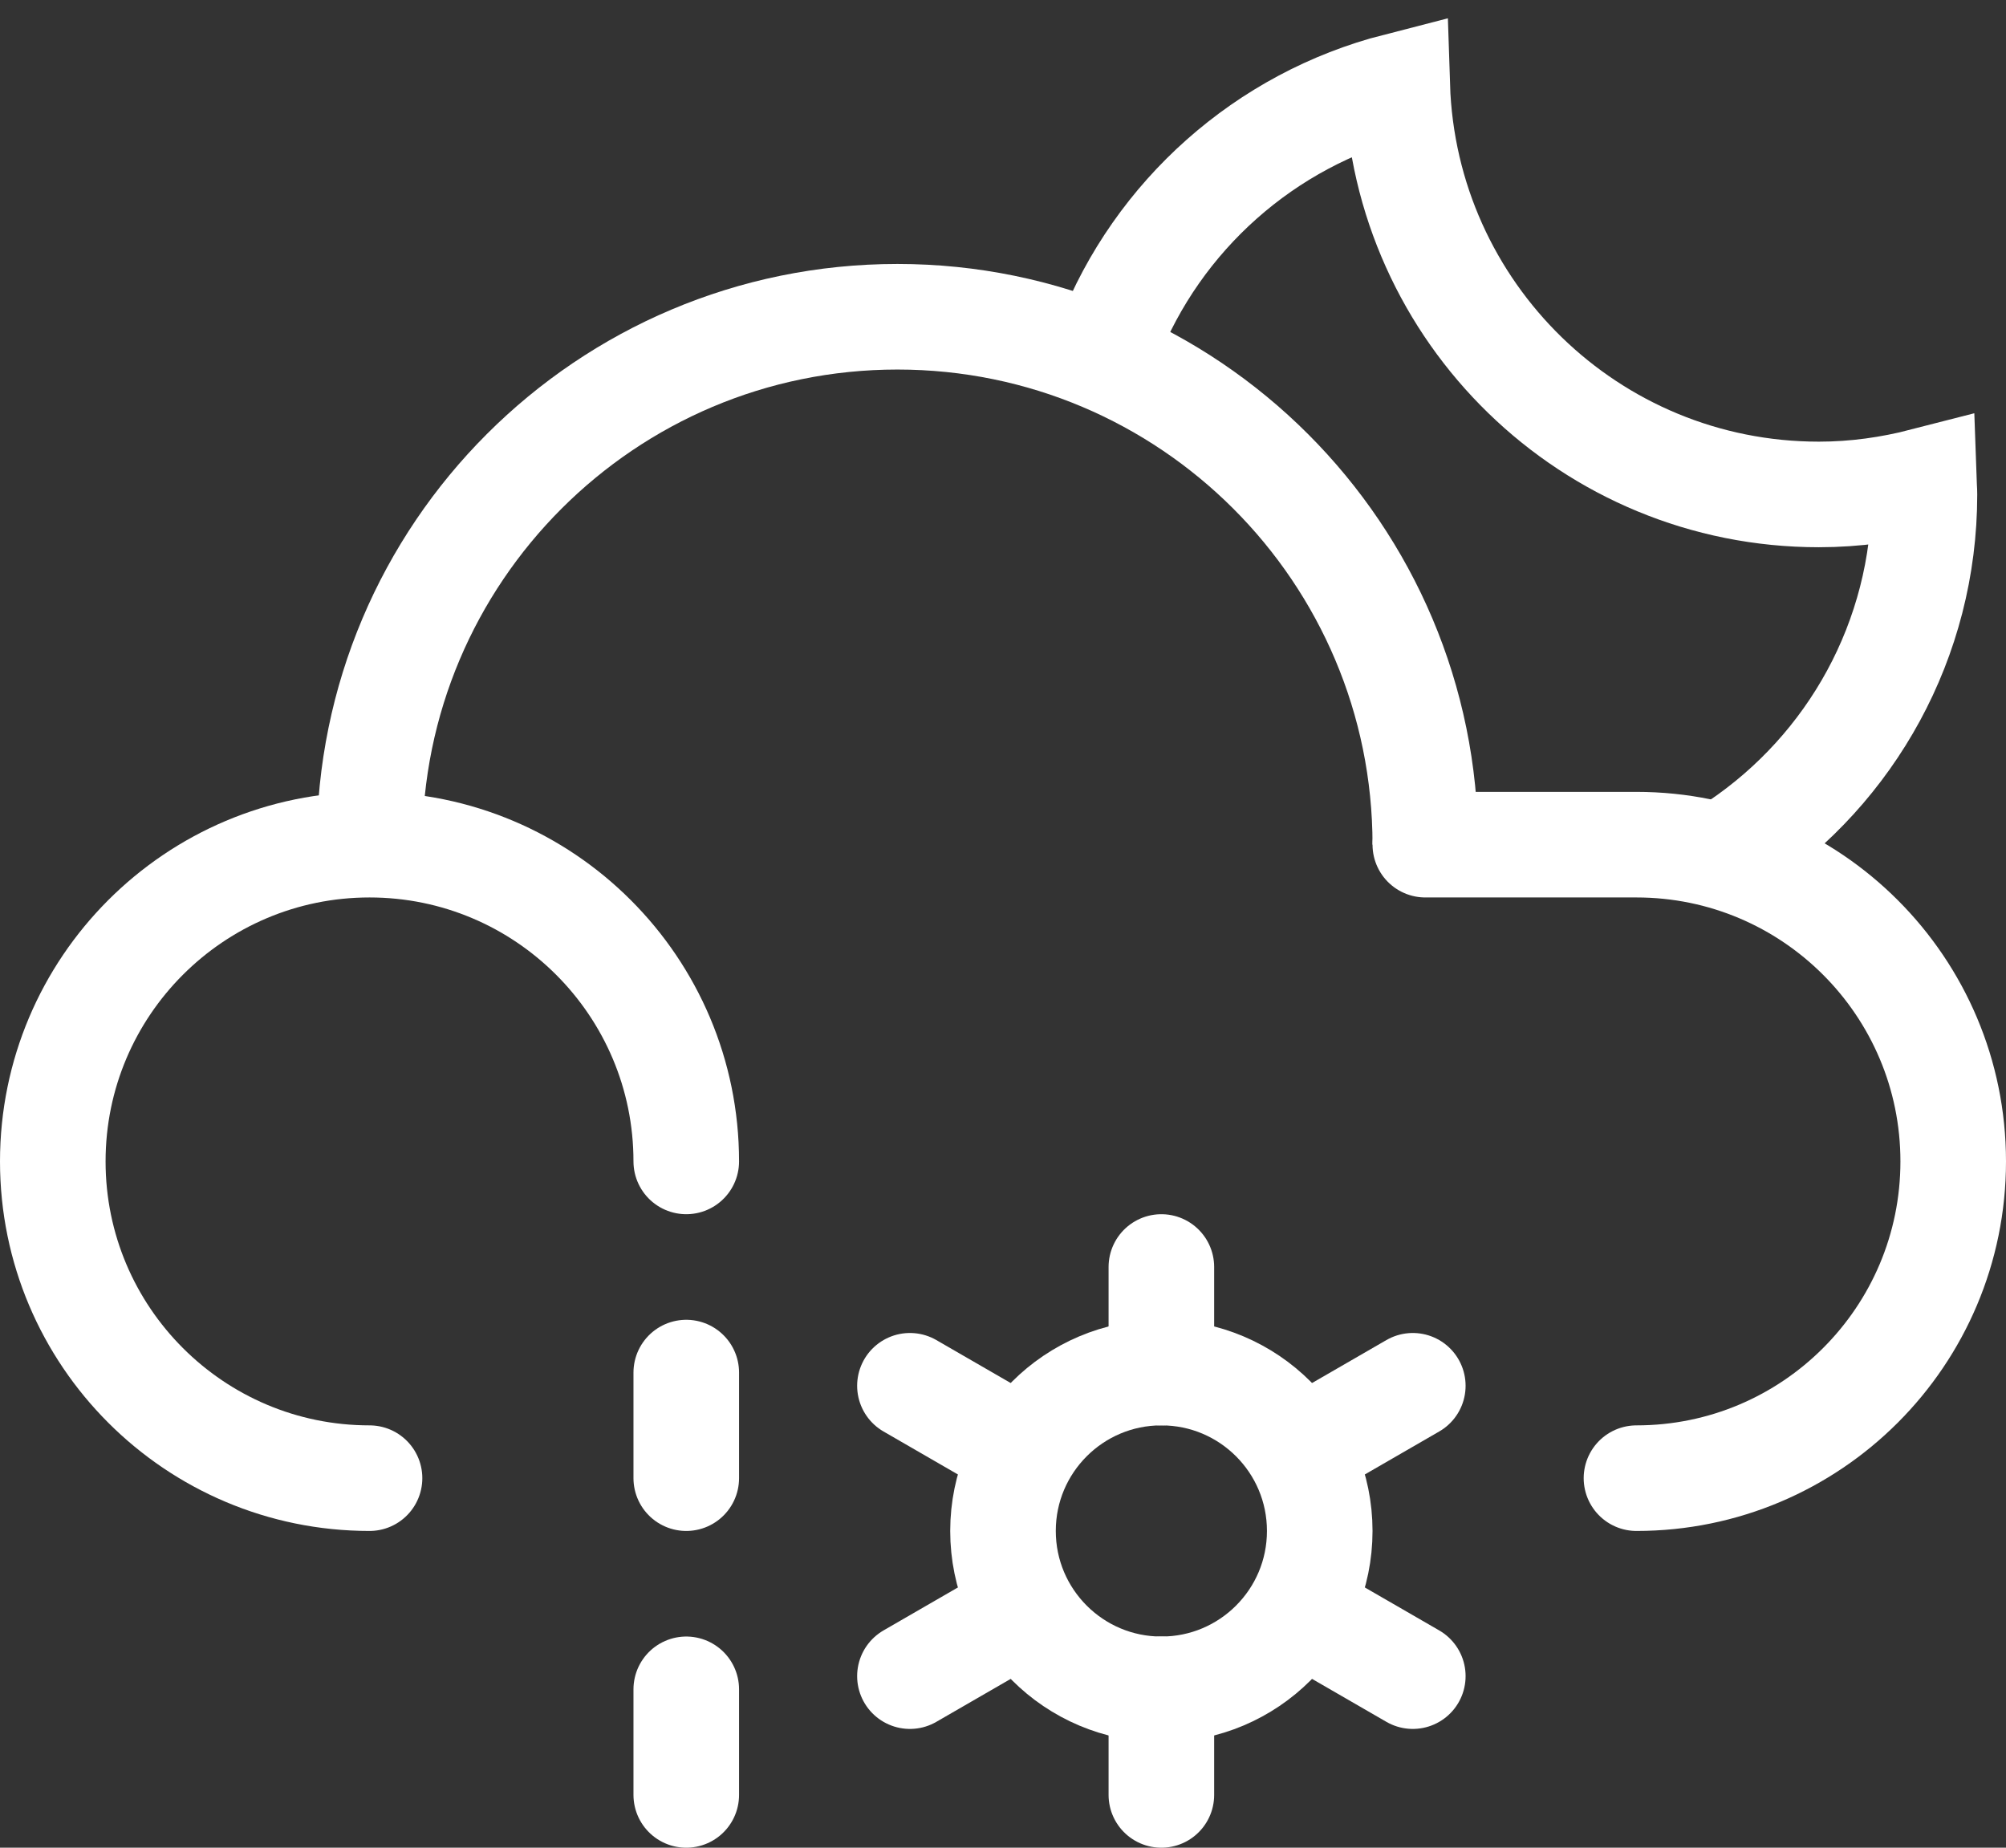 <?xml version="1.0" encoding="UTF-8"?>
<svg width="38px" height="35px" viewBox="0 0 38 35" version="1.1" xmlns="http://www.w3.org/2000/svg" xmlns:xlink="http://www.w3.org/1999/xlink">
    <rect x="0" y="0" width="38" height="35" fill="#333333" stroke="none"/>
    <!-- Generator: Sketch 43.1 (39012) - http://www.bohemiancoding.com/sketch -->
    <title>42-light-sleet-moon</title>
    <desc>Created with Sketch.</desc>
    <defs></defs>
    <g id="Page-1" stroke="none" stroke-width="1" fill="none" fill-rule="evenodd">
        <g id="Artboard" transform="translate(-197, -513)" stroke="#FFFFFF" stroke-width="2">
            <g id="42-light-sleet-moon" transform="translate(198, 514)">
                <path d="M6,15 C6,9.478 10.478,5 16,5 C21.522,5 26,9.478 26,15" id="Stroke-544"></path>
                <path d="M30,27 C33.313,27 36,24.313 36,21 C36,17.687 33.313,15 30,15 L26,15" id="Stroke-546" stroke-linecap="round"></path>
                <path d="M12,21 C12,17.687 9.313,15 6,15 C2.687,15 0,17.687 0,21 C0,24.313 2.687,27 6,27" id="Stroke-548" stroke-linecap="round"></path>
                <path d="M24,28 C24,29.657 22.657,31 21,31 C19.343,31 18,29.657 18,28 C18,26.343 19.343,25 21,25 C22.657,25 24,26.343 24,28 Z" id="Stroke-550" stroke-linecap="round"></path>
                <path d="M21,23 L21,25" id="Stroke-552" stroke-linecap="round"></path>
                <path d="M16.237,25.25 L17.968,26.25" id="Stroke-554" stroke-linecap="round"></path>
                <path d="M16.237,30.75 L17.968,29.75" id="Stroke-556" stroke-linecap="round"></path>
                <path d="M21,33 L21,31" id="Stroke-558" stroke-linecap="round"></path>
                <path d="M25.763,30.75 L24.032,29.75" id="Stroke-560" stroke-linecap="round"></path>
                <path d="M25.763,25.25 L24.032,26.25" id="Stroke-562" stroke-linecap="round"></path>
                <path d="M12,25 L12,27" id="Stroke-592" stroke-linecap="round"></path>
                <path d="M12,31 L12,33" id="Stroke-594" stroke-linecap="round"></path>
                <path d="M31.928,15 C34.056,13.563 35.455,11.128 35.455,8.366 C35.455,8.278 35.446,8.194 35.443,8.107 C34.806,8.271 34.143,8.366 33.455,8.366 C29.124,8.366 25.606,4.923 25.468,0.625 C22.963,1.267 20.929,3.087 20,5.461" id="Stroke-624"></path>
            </g>
        </g>
    </g>
</svg>